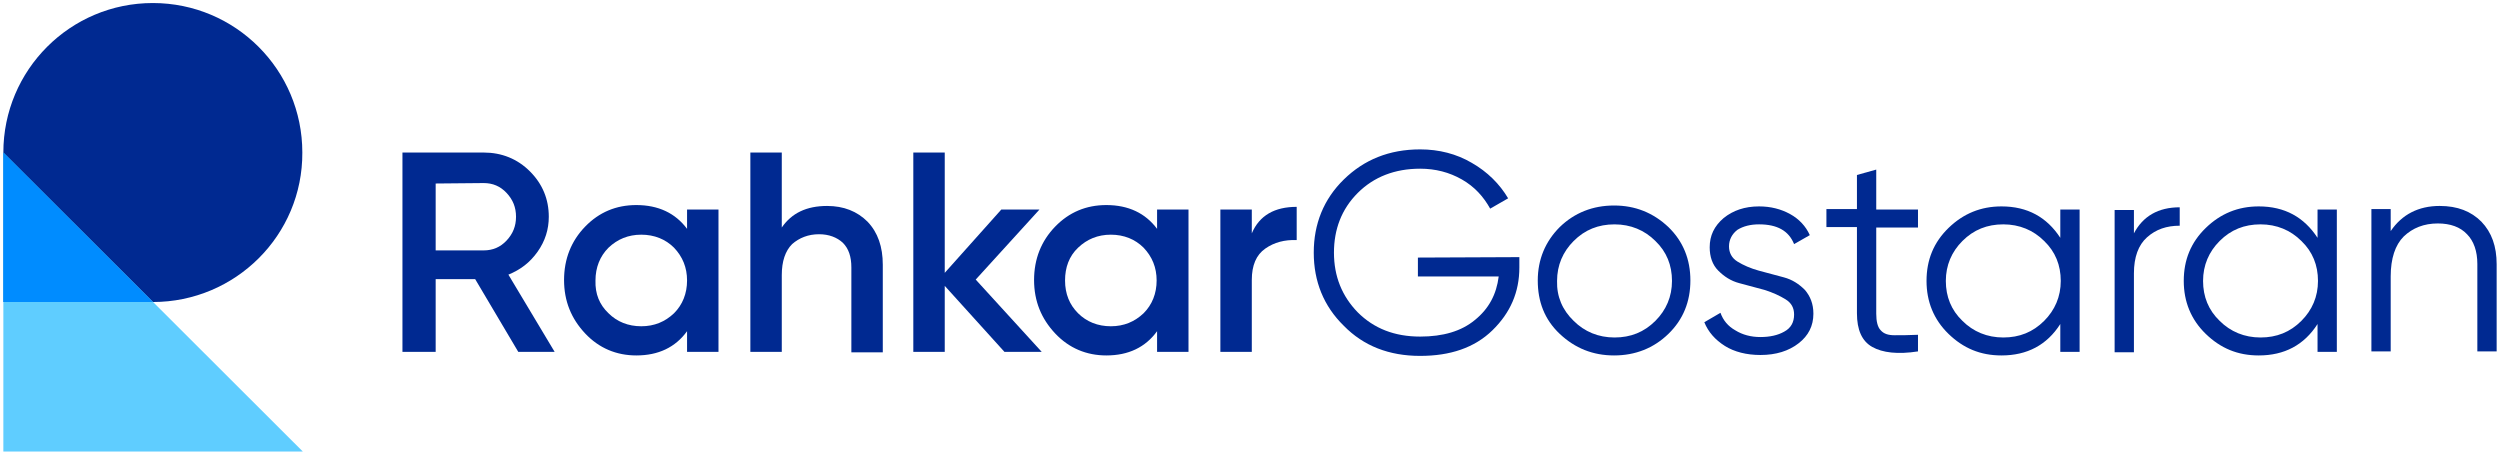 <svg width="396" height="72" viewBox="0 0 396 72" fill="none" xmlns="http://www.w3.org/2000/svg">
    <path
        d="M82.094 55.734L75.267 44.214H69.01V55.734H63.748V24.162H76.618C79.463 24.162 81.952 25.157 83.943 27.148C85.934 29.139 86.929 31.557 86.929 34.33C86.929 36.321 86.36 38.17 85.151 39.877C83.943 41.583 82.449 42.721 80.529 43.503L87.854 55.734H82.094ZM69.01 29.068V39.663H76.618C78.041 39.663 79.249 39.165 80.245 38.099C81.24 37.032 81.738 35.823 81.738 34.33C81.738 32.837 81.24 31.628 80.245 30.561C79.249 29.495 78.041 28.997 76.618 28.997L69.01 29.068Z"
        fill="#002991" />
    <path
        d="M108.83 33.192H113.808V55.733H108.83V52.462C106.982 55.022 104.279 56.302 100.795 56.302C97.666 56.302 94.893 55.164 92.689 52.818C90.484 50.471 89.347 47.698 89.347 44.356C89.347 41.014 90.484 38.169 92.689 35.894C94.893 33.619 97.595 32.481 100.795 32.481C104.279 32.481 106.982 33.761 108.83 36.25V33.192ZM96.386 49.618C97.737 50.969 99.515 51.68 101.577 51.68C103.64 51.68 105.346 50.969 106.768 49.618C108.119 48.267 108.83 46.489 108.83 44.427C108.83 42.365 108.119 40.658 106.768 39.236C105.417 37.885 103.64 37.174 101.577 37.174C99.515 37.174 97.809 37.885 96.386 39.236C95.035 40.587 94.324 42.365 94.324 44.427C94.253 46.56 94.964 48.267 96.386 49.618Z"
        fill="#002991" />
    <path
        d="M131.016 32.623C133.647 32.623 135.781 33.477 137.416 35.112C139.052 36.819 139.834 39.094 139.834 41.939V55.805H134.856V42.365C134.856 40.659 134.429 39.379 133.505 38.454C132.581 37.601 131.301 37.103 129.736 37.103C128.03 37.103 126.608 37.672 125.47 38.668C124.403 39.734 123.834 41.37 123.834 43.574V55.734H118.857V24.162H123.834V36.037C125.399 33.761 127.745 32.623 131.016 32.623Z"
        fill="#002991" />
    <path
        d="M165.006 55.734H159.104L149.647 45.281V55.734H144.669V24.162H149.647V43.219L158.606 33.192H164.651L154.553 44.285L165.006 55.734Z"
        fill="#002991" />
    <path
        d="M183.281 33.192H188.258V55.733H183.281V52.462C181.432 55.022 178.73 56.302 175.246 56.302C172.117 56.302 169.344 55.164 167.139 52.818C164.935 50.471 163.797 47.698 163.797 44.356C163.797 41.014 164.935 38.169 167.139 35.894C169.344 33.619 172.046 32.481 175.246 32.481C178.73 32.481 181.432 33.761 183.281 36.25V33.192ZM170.766 49.618C172.117 50.969 173.895 51.68 175.957 51.68C178.019 51.68 179.725 50.969 181.148 49.618C182.499 48.267 183.21 46.489 183.21 44.427C183.21 42.365 182.499 40.658 181.148 39.236C179.797 37.885 178.019 37.174 175.957 37.174C173.895 37.174 172.188 37.885 170.766 39.236C169.344 40.587 168.704 42.365 168.704 44.427C168.704 46.56 169.415 48.267 170.766 49.618Z"
        fill="#002991" />
    <path
        d="M198.285 36.961C199.494 34.116 201.912 32.765 205.396 32.765V38.027C203.476 37.956 201.84 38.383 200.418 39.378C198.996 40.374 198.285 42.009 198.285 44.356V55.733H193.307V33.192H198.285V36.961Z"
        fill="#002991" />
    <path
        d="M240.666 40.729V42.365C240.666 46.276 239.244 49.547 236.4 52.32C233.556 55.093 229.716 56.373 224.951 56.373C220.045 56.373 215.992 54.809 212.863 51.609C209.663 48.48 208.099 44.569 208.099 40.018C208.099 35.467 209.663 31.556 212.863 28.427C216.063 25.299 220.045 23.663 224.951 23.663C227.938 23.663 230.711 24.374 233.129 25.796C235.618 27.218 237.538 29.139 238.889 31.414L236.044 33.049C234.978 31.13 233.556 29.565 231.564 28.427C229.573 27.29 227.369 26.721 224.951 26.721C220.969 26.721 217.627 28.001 215.067 30.561C212.507 33.12 211.299 36.32 211.299 40.018C211.299 43.787 212.578 46.916 215.067 49.475C217.627 52.035 220.898 53.315 224.951 53.315C228.578 53.315 231.493 52.462 233.627 50.684C235.831 48.907 237.04 46.631 237.395 43.787H224.596V40.8L240.666 40.729Z"
        fill="#002991" />
    <path
        d="M264.274 52.889C261.928 55.165 259.012 56.302 255.67 56.302C252.328 56.302 249.484 55.165 247.066 52.889C244.648 50.614 243.582 47.769 243.582 44.427C243.582 41.085 244.79 38.241 247.066 35.965C249.412 33.69 252.328 32.552 255.67 32.552C259.012 32.552 261.856 33.69 264.274 35.965C266.621 38.241 267.758 41.085 267.758 44.427C267.758 47.769 266.621 50.614 264.274 52.889ZM249.27 50.827C250.977 52.533 253.181 53.458 255.741 53.458C258.301 53.458 260.434 52.605 262.212 50.827C263.919 49.12 264.843 46.987 264.843 44.498C264.843 42.01 263.99 39.876 262.212 38.17C260.505 36.463 258.301 35.539 255.741 35.539C253.181 35.539 251.048 36.392 249.27 38.17C247.564 39.876 246.639 42.01 246.639 44.498C246.568 46.987 247.493 49.12 249.27 50.827Z"
        fill="#002991" />
    <path
        d="M273.874 39.023C273.874 40.018 274.3 40.871 275.225 41.44C276.149 42.009 277.287 42.507 278.567 42.862C279.918 43.218 281.198 43.574 282.549 43.929C283.9 44.285 284.967 44.996 285.891 45.92C286.744 46.916 287.242 48.124 287.242 49.689C287.242 51.609 286.46 53.173 284.895 54.382C283.331 55.591 281.34 56.231 278.851 56.231C276.647 56.231 274.727 55.733 273.234 54.809C271.669 53.813 270.603 52.604 269.963 51.04L272.523 49.547C272.949 50.756 273.731 51.68 274.869 52.32C276.007 53.031 277.358 53.387 278.851 53.387C280.345 53.387 281.624 53.102 282.62 52.533C283.687 51.964 284.184 51.04 284.184 49.831C284.184 48.764 283.758 47.982 282.833 47.413C281.909 46.845 280.842 46.347 279.491 45.92C278.14 45.565 276.86 45.209 275.509 44.853C274.158 44.498 273.091 43.787 272.167 42.862C271.243 41.938 270.816 40.658 270.816 39.165C270.816 37.316 271.527 35.823 273.02 34.543C274.514 33.334 276.362 32.694 278.638 32.694C280.487 32.694 282.122 33.121 283.544 33.903C284.967 34.685 286.033 35.823 286.673 37.245L284.184 38.667C283.331 36.534 281.482 35.538 278.638 35.538C277.287 35.538 276.149 35.823 275.225 36.392C274.371 37.032 273.874 37.956 273.874 39.023Z"
        fill="#002991" />
    <path
        d="M303.81 36.036H297.197V49.689C297.197 50.898 297.411 51.822 297.908 52.32C298.406 52.889 299.117 53.102 300.113 53.102C301.108 53.102 302.317 53.102 303.81 53.031V55.662C300.61 56.16 298.193 55.876 296.557 54.951C294.922 54.027 294.14 52.249 294.14 49.618V35.965H289.304V33.121H294.14V27.717L297.197 26.863V33.192H303.81V36.036Z"
        fill="#002991" />
    <path
        d="M326.352 33.192H329.41V55.733H326.352V51.324C324.219 54.666 321.09 56.302 317.037 56.302C313.695 56.302 310.993 55.164 308.646 52.889C306.3 50.613 305.162 47.769 305.162 44.498C305.162 41.156 306.3 38.383 308.646 36.107C310.993 33.832 313.766 32.694 317.037 32.694C321.162 32.694 324.219 34.401 326.352 37.672V33.192ZM310.851 50.827C312.557 52.533 314.762 53.458 317.322 53.458C319.882 53.458 322.015 52.604 323.793 50.827C325.499 49.12 326.424 46.987 326.424 44.498C326.424 42.009 325.57 39.876 323.793 38.169C322.086 36.463 319.882 35.538 317.322 35.538C314.762 35.538 312.629 36.392 310.851 38.169C309.144 39.876 308.22 42.009 308.22 44.498C308.22 46.987 309.073 49.12 310.851 50.827Z"
        fill="#002991" />
    <path
        d="M338.014 36.961C339.436 34.258 341.854 32.836 345.267 32.836V35.752C343.205 35.752 341.498 36.321 340.076 37.601C338.725 38.809 338.014 40.729 338.014 43.289V55.804H334.956V33.263H338.014V36.961Z"
        fill="#002991" />
    <path
        d="M367.098 33.192H370.155V55.733H367.098V51.324C364.965 54.666 361.836 56.302 357.783 56.302C354.441 56.302 351.738 55.164 349.392 52.889C347.045 50.613 345.907 47.769 345.907 44.498C345.907 41.156 347.045 38.383 349.392 36.107C351.738 33.832 354.512 32.694 357.783 32.694C361.907 32.694 364.965 34.401 367.098 37.672V33.192ZM351.596 50.827C353.303 52.533 355.507 53.458 358.067 53.458C360.627 53.458 362.76 52.604 364.538 50.827C366.245 49.12 367.169 46.987 367.169 44.498C367.169 42.009 366.316 39.876 364.538 38.169C362.831 36.463 360.627 35.538 358.067 35.538C355.507 35.538 353.374 36.392 351.596 38.169C349.89 39.876 348.965 42.009 348.965 44.498C348.965 46.987 349.818 49.12 351.596 50.827Z"
        fill="#002991" />
    <path
        d="M386.438 32.622C389.283 32.622 391.416 33.475 393.051 35.111C394.687 36.818 395.469 39.022 395.469 41.866V55.661H392.411V41.795C392.411 39.804 391.842 38.169 390.776 37.102C389.709 35.964 388.145 35.395 386.154 35.395C383.949 35.395 382.172 36.106 380.749 37.458C379.398 38.809 378.687 40.942 378.687 43.786V55.661H375.63V33.12H378.687V36.604C380.465 33.973 383.096 32.622 386.438 32.622Z"
        fill="#002991" />
    <path
        d="M24.21 47.84H0.531V24.161C0.531 11.077 11.126 0.481 24.21 0.481C37.294 0.481 47.889 11.077 47.889 24.161C47.961 37.245 37.294 47.84 24.21 47.84Z"
        fill="#002991" />
    <path d="M47.961 71.519L0.531 24.16V71.519H47.961Z" fill="#5FCDFF" />
    <path d="M24.21 47.84L0.531 24.16V47.84H24.21Z" fill="#008CFF" />
</svg>